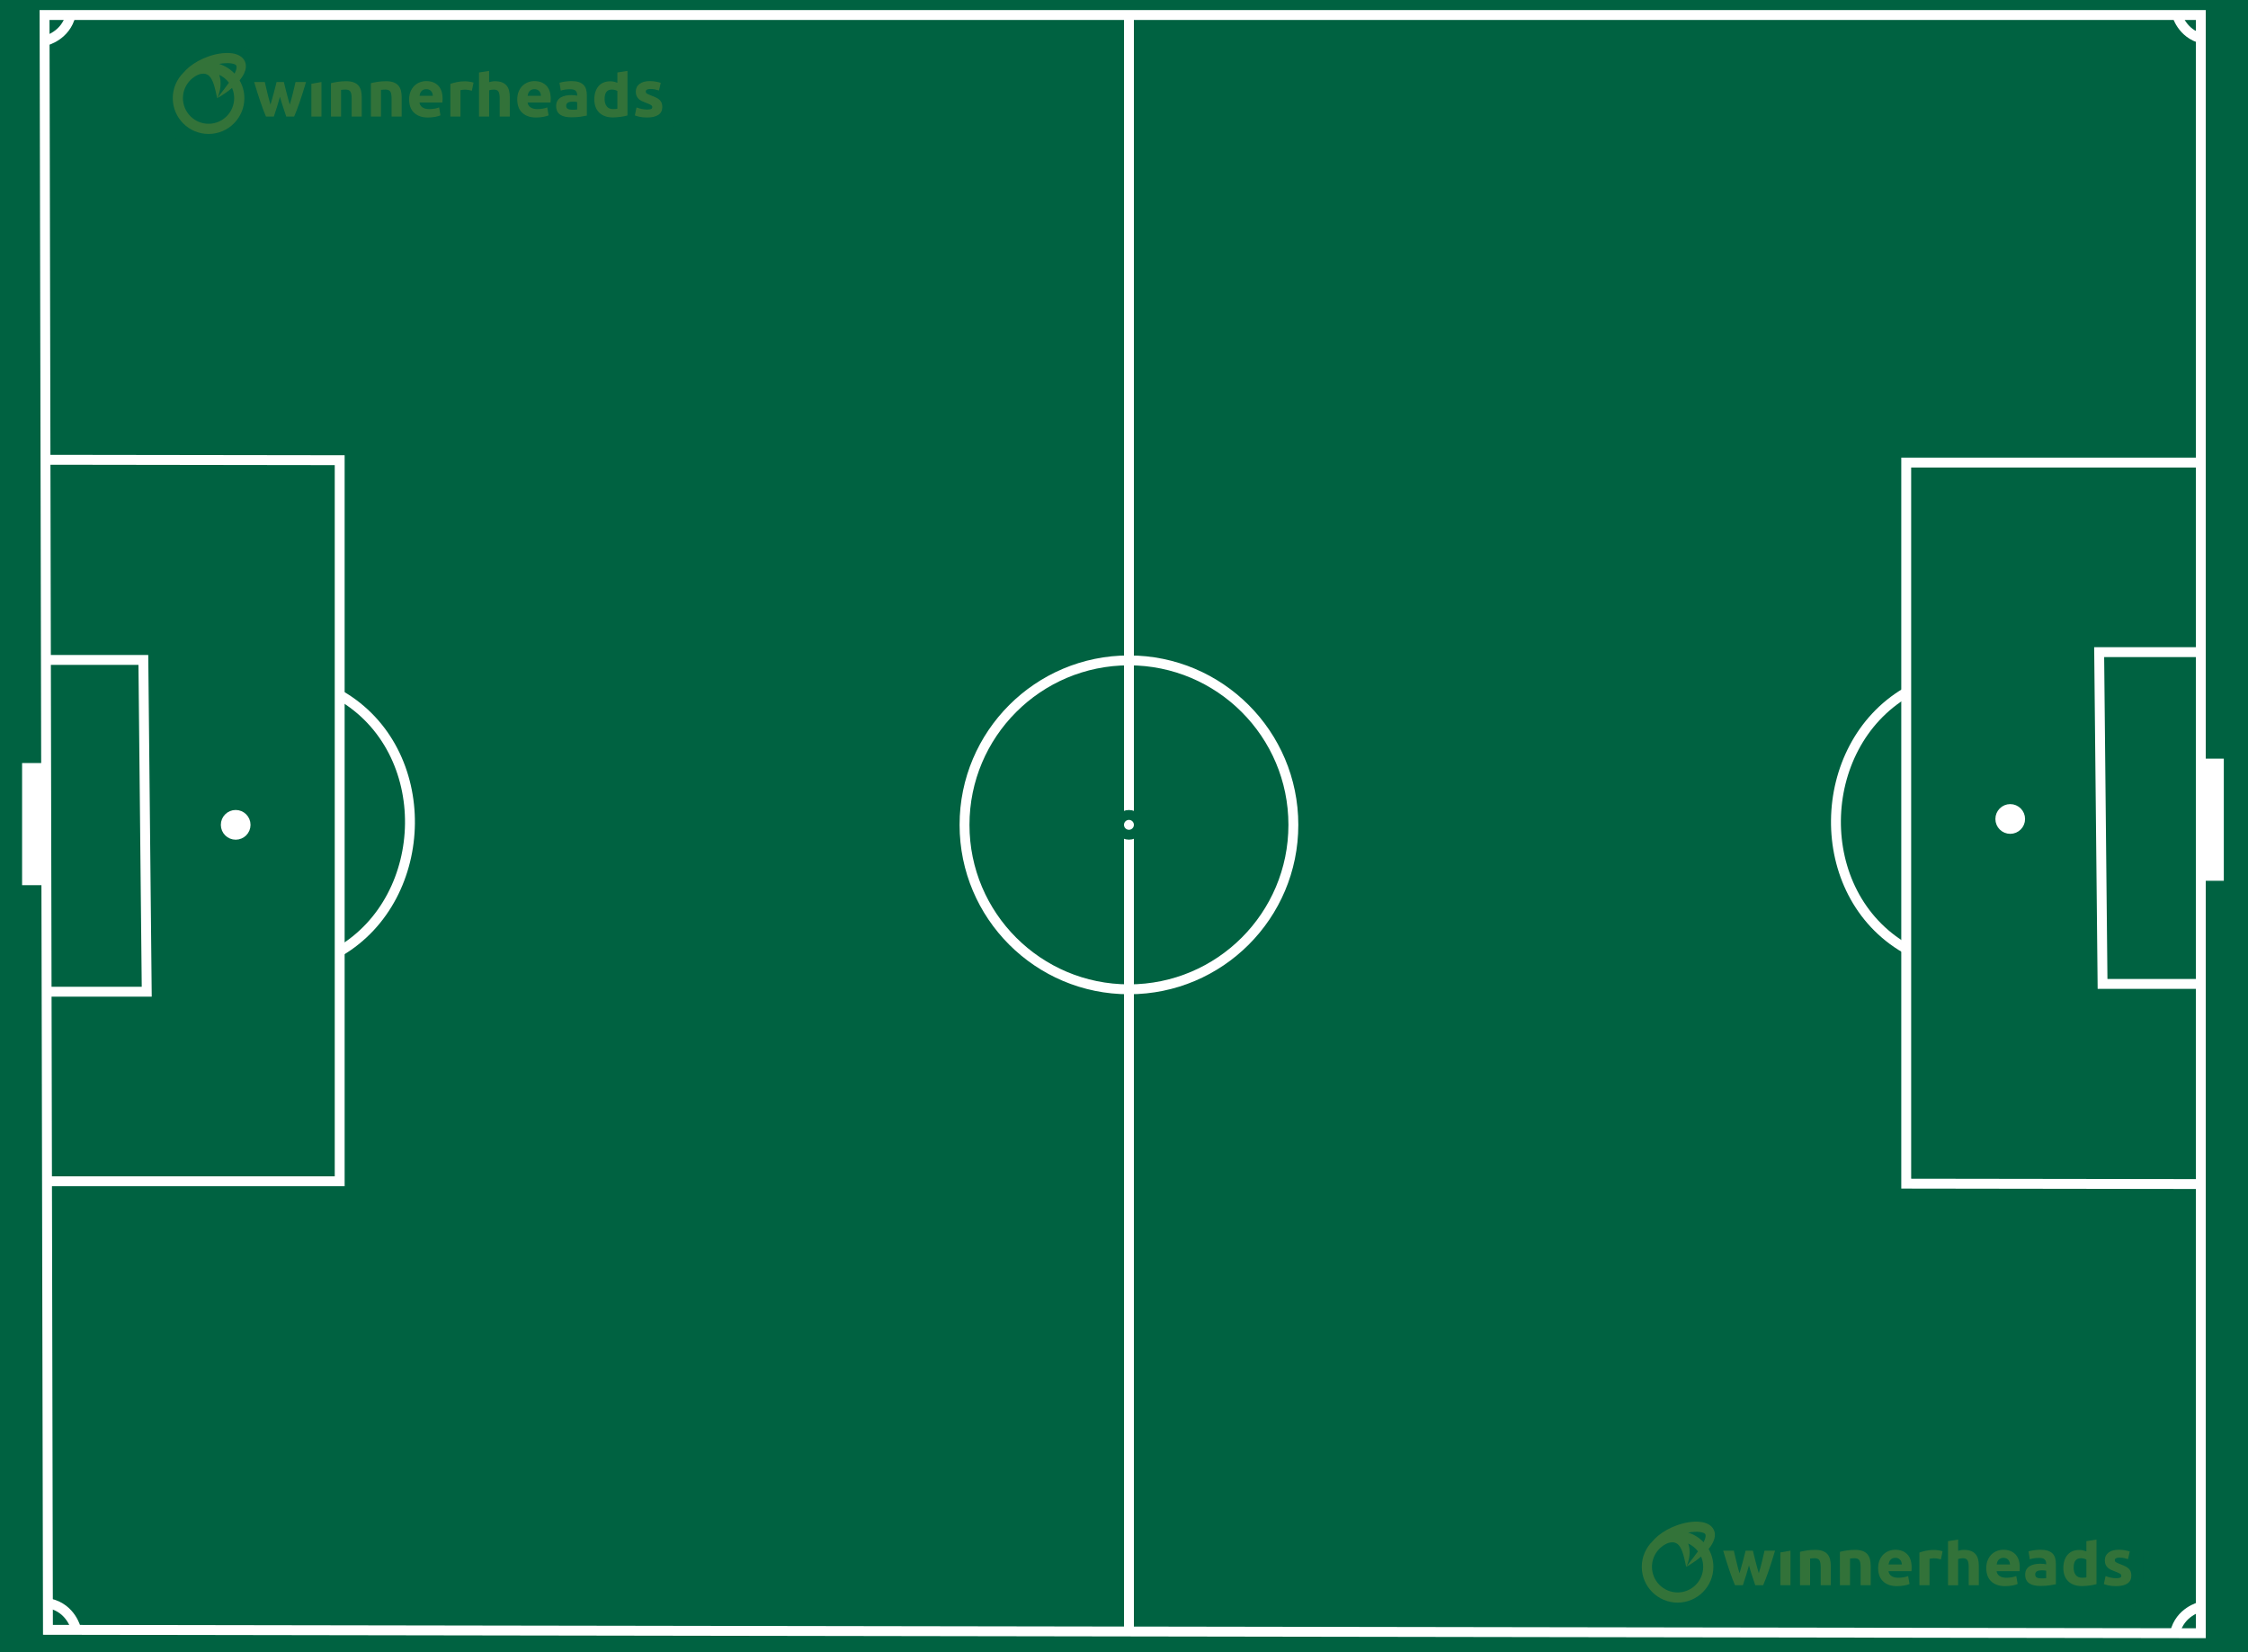 <?xml version="1.0" encoding="utf-8"?>
<!-- Generator: Adobe Illustrator 16.0.4, SVG Export Plug-In . SVG Version: 6.00 Build 0)  -->
<!DOCTYPE svg PUBLIC "-//W3C//DTD SVG 1.1//EN" "http://www.w3.org/Graphics/SVG/1.1/DTD/svg11.dtd">
<svg version="1.1"
	 id="svg2" xmlns:svg="http://www.w3.org/2000/svg" xmlns:sodipodi="http://sodipodi.sourceforge.net/DTD/sodipodi-0.dtd" xmlns:inkscape="http://www.inkscape.org/namespaces/inkscape" xmlns:rdf="http://www.w3.org/1999/02/22-rdf-syntax-ns#" xmlns:cc="http://web.resource.org/cc/" xmlns:dc="http://purl.org/dc/elements/1.1/" sodipodi:docname="Football_pitch_metric.svg" sodipodi:version="0.32" sodipodi:docbase="C:\Documents and Settings\Administrator\Desktop" inkscape:version="0.44"
	 xmlns="http://www.w3.org/2000/svg" xmlns:xlink="http://www.w3.org/1999/xlink" x="0px" y="0px" width="909px" height="668px"
	 viewBox="0 0 909 668" enable-background="new 0 0 909 668" xml:space="preserve">
<rect fill="#006241" width="909" height="668"/>
<path id="path3095" sodipodi:nodetypes="cccc" fill="#FFFFFF" stroke="#006241" stroke-width="4" d="M18.863,359.893H6.933V306.51
	h11.686"/>
<path id="path3095_1_" sodipodi:nodetypes="cccc" fill="#FFFFFF" stroke="#006241" stroke-width="4" d="M889.29,304.732h11.93
	v53.383h-11.686"/>
<sodipodi:namedview  inkscape:window-width="1024" inkscape:document-units="px" inkscape:pageopacity="0.0" inkscape:pageshadow="2" inkscape:window-height="712" inkscape:window-x="212" inkscape:window-y="205" inkscape:current-layer="layer2" inkscape:guide-points="true" inkscape:guide-bbox="true" showguides="true" inkscape:cy="380.72301" inkscape:cx="521.66264" inkscape:zoom="1" showgrid="true" bordercolor="#666666" pagecolor="#ffffff" borderopacity="1.0" id="base">
	</sodipodi:namedview>
<path id="path3117" sodipodi:nodetypes="cs" fill="none" stroke="#FFFFFF" stroke-width="4" d="M889.608,649.707
	c0,0-8.098,1.932-10.103,10.396"/>
<path id="path3120" sodipodi:nodetypes="cs" fill="none" stroke="#FFFFFF" stroke-width="4" d="M880.15,5.561
	c0,0,1.931,8.095,10.396,10.1"/>
<path id="path3122" sodipodi:nodetypes="cs" fill="none" stroke="#FFFFFF" stroke-width="4" d="M18.492,16.446
	c0,0,8.094-1.932,10.099-10.396"/>
<path id="path2194" fill="none" stroke="#FFFFFF" stroke-width="4" d="M889.921,6.065v654.271l-870.535-1.369L18.017,6.066
	L889.921,6.065L889.921,6.065z"/>
<path id="path2212" sodipodi:cx="336.13116" sodipodi:cy="254.39229" sodipodi:type="arc" sodipodi:ry="35.526058" sodipodi:rx="34.842865" fill="none" stroke="#FFFFFF" stroke-width="4" stroke-linejoin="round" d="
	M390.018,333.5c-0.006-36.718,29.757-66.486,66.475-66.493c36.718-0.006,66.484,29.755,66.493,66.476c0,0.006,0,0.013,0,0.02
	c0.006,36.718-29.759,66.488-66.476,66.493c-36.719,0.006-66.488-29.755-66.494-66.473
	C390.018,333.513,390.018,333.507,390.018,333.5z"/>
<path id="path3091" sodipodi:nodetypes="cccc" fill="none" stroke="#FFFFFF" stroke-width="4" d="M18.475,185.895l118.88,0.163
	v291.549H19.027"/>
<path id="path3093" sodipodi:nodetypes="cccc" fill="none" stroke="#FFFFFF" stroke-width="4" d="M18.272,400.955h41.062
	l-1.368-134.139H18.474"/>
<path id="path3097" sodipodi:nodetypes="cc" fill="none" stroke="#FFFFFF" stroke-width="4" d="M137.619,281.157
	c38.326,22.242,36.794,81.534-0.163,103.435"/>
<path id="path3107" fill="#006241" stroke="#FFFFFF" stroke-width="4" d="M456.5,660.336V7.434l0,0"/>
<path id="path3124" sodipodi:nodetypes="cs" fill="none" stroke="#FFFFFF" stroke-width="4" d="M30.699,658.471
	c0,0-1.931-8.095-10.396-10.1"/>
<path id="path3126" sodipodi:cx="513.85535" sodipodi:cy="253.57072" sodipodi:type="arc" sodipodi:ry="1.3453845" sodipodi:rx="1.0599999" fill="#FFFFFF" stroke="#FFFFFF" stroke-width="4" stroke-miterlimit="10" d="
	M91.3,333.5c-0.005-2.209,1.782-4.004,3.991-4.009c2.209-0.005,4.004,1.782,4.009,3.991c0,0.006,0,0.012,0,0.018
	c0.005,2.209-1.782,4.004-3.991,4.008c-2.21,0.006-4.004-1.781-4.009-3.991C91.3,333.511,91.3,333.506,91.3,333.5z"/>
<path id="path3130" sodipodi:cx="336.13116" sodipodi:cy="253.02589" sodipodi:type="arc" sodipodi:ry="1.3663868" sodipodi:rx="1.3663868" fill="#FFFFFF" stroke="#006241" stroke-width="4" stroke-miterlimit="10" d="
	M452.5,333.5c0-2.209,1.791-4,4-4c2.21,0,4.001,1.791,4.001,4s-1.791,4-4.001,4C454.291,337.5,452.5,335.709,452.5,333.5
	L452.5,333.5z"/>
<g id="Layer_2_1_" opacity="0.2">
	<path fill="#006241" d="M272.474,26.303c0-2.949-2.399-5.348-5.345-5.348H107.918c-4.076,0-8.123-0.961-11.75-2.818
		c-3.093-1.581-6.596-2.476-10.304-2.476C73.336,15.66,63.142,25.851,63.142,38.38c0,12.529,10.19,22.719,22.722,22.719
		c3.565,0,6.944-0.83,9.95-2.302c3.553-1.745,7.403-2.624,11.361-2.624h159.949c2.945,0,5.345-2.402,5.345-5.348L272.474,26.303
		L272.474,26.303z"/>
	<path fill="#FFB819" d="M99.345,25.913l-0.091-0.439c-0.043-0.15-0.101-0.298-0.153-0.445c-0.103-0.296-0.276-0.569-0.429-0.845
		c-0.181-0.25-0.366-0.521-0.581-0.725l-0.33-0.313c-0.113-0.094-0.227-0.179-0.345-0.264c-0.234-0.182-0.467-0.305-0.707-0.445
		c-0.951-0.507-1.886-0.741-2.789-0.879c-0.9-0.132-1.772-0.164-2.62-0.135c-1.703,0.066-3.328,0.337-4.879,0.743
		c-0.773,0.202-1.53,0.43-2.266,0.699c-0.732,0.259-1.449,0.542-2.135,0.857c-2.752,1.238-5.116,2.852-6.849,4.577
		c-0.343,0.337-0.65,0.684-0.94,1.026c-2.699,2.635-4.376,6.3-4.376,10.36c0,7.986,6.496,14.483,14.478,14.483
		c7.985,0,14.481-6.5,14.481-14.483c0-2.621-0.708-5.073-1.929-7.193c0.007-0.011,0.018-0.02,0.028-0.032
		c0.879-1.105,1.795-2.351,2.306-4.165c0.056-0.24,0.111-0.473,0.15-0.722c0.026-0.265,0.063-0.519,0.052-0.796
		C99.411,26.487,99.414,26.216,99.345,25.913z M84.334,50.042c-5.712,0-10.359-4.649-10.359-10.358c0-4.39,2.746-8.142,6.607-9.646
		c0.663-0.189,1.312-0.295,1.882-0.25c0.567,0.024,1.046,0.186,1.497,0.452c0.054,0.036,0.113,0.062,0.173,0.102l0.153,0.134
		l0.171,0.121l0.153,0.158c0.216,0.191,0.389,0.462,0.59,0.709c0.092,0.141,0.176,0.278,0.265,0.418
		c0.091,0.136,0.15,0.304,0.237,0.448c0.174,0.293,0.282,0.629,0.425,0.941c0.255,0.647,0.464,1.306,0.632,1.935
		c0.111,0.312,0.16,0.624,0.237,0.917c0.079,0.296,0.159,0.578,0.209,0.852c0.112,0.542,0.246,1.023,0.319,1.425
		c0.077,0.402,0.169,0.721,0.214,0.941c0.053,0.22,0.094,0.338,0.094,0.338s0.052-0.108,0.142-0.317
		c0.089-0.208,0.232-0.511,0.376-0.909c0.162-0.396,0.286-0.886,0.447-1.457c0.092-0.283,0.127-0.595,0.193-0.923
		c0.06-0.331,0.122-0.678,0.15-1.049c0.032-0.371,0.07-0.757,0.066-1.164c-0.01-0.409,0-0.832-0.056-1.28
		c-0.052-0.445-0.11-0.903-0.241-1.377c-0.059-0.311-0.164-0.622-0.283-0.936c1.563,0.716,2.915,1.811,3.946,3.167
		c-0.042,0.064-0.091,0.132-0.134,0.193c-0.651,0.907-1.279,1.732-1.837,2.461c-0.576,0.734-1.073,1.375-1.482,1.9
		c-0.412,0.536-0.736,0.956-0.956,1.241c-0.22,0.293-0.335,0.449-0.335,0.449S88,39.58,88.317,39.406
		c0.311-0.187,0.789-0.433,1.357-0.805c0.576-0.358,1.263-0.812,2.034-1.37c0.654-0.478,1.375-1.036,2.121-1.674
		c0.551,1.263,0.858,2.654,0.858,4.121C94.694,45.393,90.044,50.042,84.334,50.042z M88.566,25.832
		c0.961-0.155,1.924-0.268,2.864-0.291c0.67-0.029,1.322-0.011,1.922,0.067c0.593,0.084,1.153,0.202,1.526,0.388
		c0.083,0.048,0.193,0.085,0.253,0.135l0.11,0.066c0.024,0.022,0.047,0.046,0.077,0.068c0.066,0.037,0.08,0.082,0.136,0.114
		c0.014,0.048,0.073,0.075,0.087,0.127c0.104,0.173,0.174,0.519,0.108,1.003c-0.105,0.693-0.408,1.479-0.789,2.251
		C93.156,27.953,91.003,26.576,88.566,25.832z"/>
	<g>
		<path fill="#FCB61A" d="M113.2,39.109c-0.366,1.345-0.755,2.683-1.164,4.012c-0.412,1.328-0.851,2.664-1.305,4.014h-3.177
			c-0.333-0.745-0.689-1.633-1.076-2.66c-0.38-1.024-0.781-2.147-1.193-3.359c-0.41-1.212-0.834-2.497-1.263-3.849
			c-0.436-1.358-0.848-2.723-1.252-4.109h4.305c0.143,0.638,0.307,1.334,0.483,2.083c0.176,0.755,0.355,1.531,0.553,2.33
			c0.19,0.796,0.394,1.597,0.607,2.403c0.209,0.806,0.426,1.584,0.646,2.325c0.237-0.78,0.471-1.579,0.701-2.393
			c0.223-0.813,0.447-1.616,0.656-2.401c0.213-0.788,0.41-1.551,0.604-2.284c0.192-0.738,0.359-1.424,0.51-2.06h2.958
			c0.147,0.636,0.311,1.324,0.49,2.06c0.185,0.732,0.377,1.497,0.578,2.284c0.199,0.786,0.412,1.59,0.629,2.401
			c0.22,0.813,0.447,1.61,0.689,2.393c0.22-0.743,0.44-1.52,0.663-2.325c0.22-0.806,0.424-1.603,0.618-2.403
			c0.195-0.797,0.38-1.574,0.556-2.33c0.176-0.749,0.337-1.445,0.483-2.083h4.246c-0.401,1.384-0.82,2.751-1.249,4.109
			c-0.431,1.354-0.854,2.639-1.266,3.849c-0.408,1.212-0.816,2.335-1.211,3.359c-0.394,1.029-0.757,1.916-1.083,2.66h-3.176
			c-0.462-1.348-0.909-2.686-1.347-4.014C113.969,41.792,113.564,40.453,113.2,39.109"/>
		<polygon fill="#FCB61A" points="129.989,47.134 125.908,47.134 125.908,33.874 129.989,33.156 		"/>
		<path fill="#FCB61A" d="M133.825,33.635c0.696-0.193,1.589-0.377,2.688-0.545c1.092-0.169,2.247-0.253,3.454-0.253
			c1.226,0,2.243,0.157,3.06,0.465c0.809,0.311,1.455,0.749,1.933,1.313c0.476,0.568,0.809,1.238,1.012,2.019
			c0.201,0.78,0.303,1.646,0.303,2.606v7.89h-4.085v-7.41c0-1.277-0.176-2.179-0.52-2.709c-0.349-0.532-1-0.797-1.947-0.797
			c-0.296,0-0.604,0.015-0.935,0.038c-0.328,0.029-0.621,0.059-0.877,0.093v10.787h-4.082L133.825,33.635L133.825,33.635z"/>
		<path fill="#FCB61A" d="M149.971,33.635c0.696-0.193,1.593-0.377,2.687-0.545c1.094-0.169,2.249-0.253,3.456-0.253
			c1.226,0,2.243,0.157,3.056,0.465c0.813,0.311,1.458,0.749,1.933,1.313c0.476,0.568,0.813,1.238,1.015,2.019
			c0.195,0.78,0.3,1.646,0.3,2.606v7.89h-4.082v-7.41c0-1.277-0.176-2.179-0.52-2.709c-0.349-0.532-1.005-0.797-1.95-0.797
			c-0.293,0-0.602,0.015-0.932,0.038c-0.328,0.029-0.621,0.059-0.874,0.093v10.787h-4.085L149.971,33.635L149.971,33.635z"/>
		<path fill="#FCB61A" d="M165.428,40.255c0-1.24,0.197-2.327,0.589-3.256c0.396-0.931,0.911-1.707,1.551-2.325
			c0.635-0.619,1.373-1.089,2.203-1.406c0.834-0.319,1.686-0.479,2.563-0.479c2.047,0,3.661,0.61,4.851,1.822
			c1.189,1.213,1.781,3,1.781,5.353c0,0.23-0.007,0.483-0.023,0.761c-0.023,0.275-0.04,0.513-0.057,0.729h-9.264
			c0.091,0.813,0.484,1.458,1.175,1.94c0.697,0.479,1.624,0.717,2.795,0.717c0.753,0,1.483-0.068,2.205-0.201
			c0.719-0.131,1.309-0.293,1.766-0.492l0.547,3.216c-0.215,0.108-0.506,0.213-0.873,0.318c-0.366,0.108-0.776,0.197-1.225,0.281
			c-0.444,0.082-0.927,0.145-1.438,0.195c-0.511,0.054-1.021,0.079-1.532,0.079c-1.299,0-2.42-0.185-3.387-0.555
			c-0.957-0.374-1.752-0.883-2.384-1.528s-1.095-1.413-1.399-2.295C165.577,42.231,165.428,41.277,165.428,40.255 M175.024,38.737
			c-0.018-0.336-0.078-0.663-0.18-0.982c-0.099-0.32-0.257-0.606-0.464-0.854c-0.211-0.247-0.479-0.449-0.797-0.613
			c-0.321-0.159-0.713-0.237-1.19-0.237c-0.457,0-0.849,0.075-1.176,0.227c-0.329,0.148-0.604,0.35-0.823,0.595
			c-0.217,0.249-0.389,0.535-0.506,0.862c-0.118,0.331-0.204,0.661-0.261,0.999L175.024,38.737L175.024,38.737z"/>
		<path fill="#FCB61A" d="M190.812,36.669c-0.37-0.092-0.794-0.186-1.292-0.285c-0.493-0.097-1.021-0.141-1.591-0.141
			c-0.257,0-0.559,0.02-0.918,0.064c-0.359,0.043-0.629,0.092-0.808,0.148v10.678h-4.089v-13.23
			c0.731-0.248,1.597-0.482,2.594-0.704c1-0.223,2.108-0.333,3.33-0.333c0.221,0,0.482,0.015,0.791,0.038
			c0.317,0.029,0.627,0.063,0.934,0.109c0.311,0.043,0.624,0.098,0.931,0.161c0.314,0.06,0.573,0.135,0.791,0.225L190.812,36.669z"
			/>
		<path fill="#FCB61A" d="M193.691,47.131V29.306l4.083-0.637v4.545c0.274-0.09,0.628-0.173,1.058-0.254
			c0.43-0.078,0.846-0.119,1.247-0.119c1.167,0,2.139,0.157,2.919,0.466c0.777,0.311,1.396,0.748,1.863,1.313
			c0.465,0.569,0.798,1.239,0.985,2.02c0.193,0.78,0.292,1.646,0.292,2.606v7.886h-4.085v-7.408c0-1.275-0.169-2.177-0.505-2.708
			c-0.338-0.532-0.966-0.796-1.88-0.796c-0.364,0-0.707,0.03-1.029,0.091c-0.321,0.063-0.605,0.13-0.861,0.2v10.626h-4.083
			L193.691,47.131L193.691,47.131L193.691,47.131z"/>
		<path fill="#FCB61A" d="M209.151,40.255c0-1.24,0.194-2.327,0.589-3.256c0.387-0.931,0.907-1.707,1.543-2.325
			c0.641-0.619,1.377-1.089,2.204-1.406c0.836-0.319,1.687-0.479,2.568-0.479c2.046,0,3.663,0.61,4.853,1.822
			c1.186,1.213,1.783,3,1.783,5.353c0,0.23-0.015,0.483-0.03,0.761c-0.017,0.275-0.038,0.513-0.058,0.729h-9.264
			c0.092,0.813,0.485,1.458,1.179,1.94c0.693,0.479,1.626,0.717,2.794,0.717c0.747,0,1.484-0.068,2.206-0.201
			c0.72-0.131,1.31-0.293,1.767-0.492l0.548,3.216c-0.22,0.108-0.509,0.213-0.872,0.318c-0.362,0.108-0.775,0.197-1.226,0.281
			c-0.446,0.079-0.929,0.145-1.437,0.195c-0.513,0.054-1.026,0.079-1.535,0.079c-1.301,0-2.424-0.185-3.386-0.555
			c-0.959-0.374-1.75-0.883-2.383-1.528c-0.633-0.645-1.095-1.413-1.396-2.295C209.298,42.231,209.151,41.277,209.151,40.255
			 M218.745,38.737c-0.02-0.336-0.08-0.663-0.184-0.982c-0.104-0.32-0.257-0.606-0.463-0.854c-0.214-0.247-0.478-0.449-0.794-0.613
			c-0.326-0.159-0.718-0.237-1.193-0.237c-0.458,0-0.855,0.075-1.179,0.227c-0.332,0.148-0.602,0.35-0.821,0.595
			c-0.224,0.249-0.391,0.535-0.507,0.862c-0.119,0.331-0.199,0.661-0.261,0.999L218.745,38.737L218.745,38.737z"/>
		<path fill="#FCB61A" d="M231.025,32.785c1.204,0,2.204,0.132,3.014,0.4c0.803,0.265,1.447,0.646,1.931,1.146
			c0.484,0.495,0.827,1.094,1.025,1.802c0.199,0.709,0.305,1.5,0.305,2.367v8.233c-0.583,0.125-1.4,0.269-2.441,0.439
			c-1.04,0.167-2.299,0.253-3.78,0.253c-0.931,0-1.775-0.079-2.54-0.239c-0.754-0.16-1.41-0.42-1.957-0.783
			c-0.549-0.366-0.972-0.839-1.263-1.419c-0.289-0.586-0.437-1.307-0.437-2.154c0-0.815,0.169-1.506,0.505-2.076
			c0.342-0.565,0.792-1.015,1.36-1.354c0.562-0.336,1.217-0.579,1.947-0.732c0.729-0.148,1.489-0.224,2.272-0.224
			c0.532,0,1.002,0.025,1.413,0.066c0.409,0.046,0.743,0.105,1.002,0.174V38.31c0-0.67-0.213-1.211-0.632-1.619
			c-0.419-0.408-1.154-0.61-2.195-0.61c-0.697,0-1.379,0.046-2.052,0.146c-0.677,0.096-1.259,0.233-1.75,0.409l-0.523-3.187
			c0.241-0.072,0.539-0.147,0.892-0.227c0.353-0.077,0.743-0.15,1.163-0.211c0.419-0.062,0.866-0.111,1.329-0.159
			C230.08,32.81,230.55,32.785,231.025,32.785 M231.352,44.367c0.403,0,0.782-0.007,1.152-0.024c0.365-0.017,0.66-0.045,0.88-0.08
			v-3.002c-0.166-0.037-0.411-0.07-0.743-0.105c-0.329-0.037-0.632-0.051-0.907-0.051c-0.382,0-0.745,0.021-1.081,0.066
			c-0.335,0.044-0.634,0.131-0.89,0.253c-0.257,0.124-0.454,0.293-0.604,0.508c-0.143,0.209-0.22,0.476-0.22,0.79
			c0,0.623,0.22,1.054,0.645,1.292C230.014,44.246,230.605,44.367,231.352,44.367"/>
		<path fill="#FCB61A" d="M253.719,46.682c-0.366,0.104-0.782,0.211-1.263,0.307c-0.477,0.096-0.97,0.18-1.493,0.25
			c-0.52,0.073-1.051,0.13-1.59,0.174c-0.54,0.045-1.056,0.066-1.549,0.066c-1.186,0-2.248-0.167-3.179-0.506
			c-0.931-0.335-1.717-0.816-2.353-1.448c-0.642-0.628-1.133-1.388-1.467-2.281s-0.509-1.9-0.509-3.016
			c0-1.13,0.147-2.152,0.439-3.066c0.295-0.915,0.714-1.688,1.265-2.326c0.547-0.638,1.217-1.125,2.013-1.459
			c0.794-0.338,1.705-0.505,2.727-0.505c0.568,0,1.073,0.05,1.52,0.161c0.453,0.105,0.902,0.255,1.359,0.45v-4.174l4.082-0.639
			v18.014h-0.002L253.719,46.682L253.719,46.682z M244.478,40.039c0,1.219,0.286,2.205,0.851,2.948
			c0.566,0.741,1.406,1.115,2.519,1.115c0.37,0,0.707-0.014,1.016-0.037c0.313-0.032,0.567-0.061,0.77-0.094v-7.2
			c-0.259-0.163-0.586-0.293-1.002-0.401c-0.411-0.105-0.827-0.16-1.247-0.16C245.445,36.211,244.478,37.488,244.478,40.039"/>
		<path fill="#FCB61A" d="M261.694,44.288c0.75,0,1.277-0.07,1.592-0.209c0.309-0.141,0.468-0.418,0.468-0.825
			c0-0.316-0.205-0.599-0.605-0.836c-0.407-0.241-1.013-0.513-1.836-0.812c-0.642-0.23-1.22-0.468-1.744-0.717
			c-0.518-0.25-0.961-0.546-1.326-0.889c-0.368-0.344-0.646-0.755-0.85-1.232c-0.202-0.482-0.304-1.057-0.304-1.727
			c0-1.31,0.506-2.348,1.51-3.11c1.004-0.761,2.385-1.143,4.135-1.143c0.879,0,1.716,0.075,2.522,0.225
			c0.802,0.152,1.449,0.318,1.921,0.494l-0.714,3.083c-0.475-0.161-0.993-0.302-1.549-0.425c-0.555-0.123-1.18-0.188-1.874-0.188
			c-1.28,0-1.922,0.346-1.922,1.038c0,0.159,0.028,0.3,0.083,0.424c0.05,0.124,0.164,0.245,0.329,0.358
			c0.166,0.112,0.389,0.239,0.675,0.373c0.282,0.135,0.641,0.282,1.081,0.441c0.895,0.321,1.633,0.636,2.218,0.95
			c0.583,0.312,1.043,0.649,1.385,1.01c0.337,0.363,0.575,0.766,0.708,1.207c0.139,0.443,0.205,0.956,0.205,1.539
			c0,1.378-0.538,2.419-1.601,3.125c-1.068,0.708-2.577,1.061-4.537,1.061c-1.28,0-2.345-0.104-3.189-0.314
			c-0.856-0.216-1.445-0.391-1.769-0.534l0.684-3.216c0.693,0.263,1.406,0.474,2.139,0.628
			C260.258,44.214,260.982,44.288,261.694,44.288"/>
	</g>
</g>
<g id="Layer_2_2_" opacity="0.2">
	<path fill="#006241" d="M866.489,620.108c0-2.948-2.398-5.35-5.345-5.35H701.933c-4.075,0-8.123-0.961-11.749-2.816
		c-3.094-1.581-6.596-2.477-10.305-2.477c-12.527-0.002-22.723,10.188-22.723,22.719c0,12.527,10.189,22.721,22.723,22.721
		c3.564,0,6.943-0.83,9.949-2.304c3.554-1.744,7.402-2.624,11.359-2.624h159.95c2.945,0,5.345-2.4,5.345-5.349L866.489,620.108
		L866.489,620.108z"/>
	<path fill="#FFB819" d="M693.359,619.718l-0.092-0.438c-0.044-0.149-0.101-0.298-0.152-0.444c-0.104-0.297-0.274-0.568-0.431-0.846
		c-0.181-0.25-0.364-0.521-0.579-0.726l-0.33-0.312c-0.112-0.094-0.228-0.179-0.347-0.266c-0.232-0.183-0.467-0.305-0.706-0.443
		c-0.949-0.507-1.886-0.741-2.789-0.879c-0.899-0.132-1.771-0.164-2.619-0.137c-1.703,0.065-3.328,0.339-4.88,0.744
		c-0.772,0.201-1.528,0.431-2.266,0.697c-0.732,0.26-1.449,0.542-2.136,0.856c-2.753,1.237-5.116,2.853-6.851,4.577
		c-0.343,0.337-0.649,0.684-0.938,1.024c-2.699,2.636-4.378,6.301-4.378,10.36c0,7.986,6.496,14.482,14.479,14.482
		c7.985,0,14.48-6.499,14.48-14.482c0-2.62-0.707-5.073-1.93-7.192c0.007-0.012,0.02-0.021,0.027-0.032
		c0.879-1.104,1.795-2.352,2.307-4.164c0.057-0.239,0.111-0.476,0.149-0.724c0.025-0.265,0.062-0.519,0.052-0.797
		C693.426,620.293,693.43,620.021,693.359,619.718z M678.35,643.848c-5.713,0-10.358-4.648-10.358-10.357
		c0-4.391,2.745-8.143,6.606-9.646c0.662-0.188,1.312-0.295,1.883-0.25c0.566,0.023,1.046,0.187,1.496,0.45
		c0.055,0.037,0.113,0.063,0.173,0.104l0.153,0.134l0.17,0.121l0.154,0.157c0.216,0.189,0.389,0.463,0.59,0.709
		c0.092,0.142,0.176,0.276,0.266,0.419c0.091,0.136,0.148,0.303,0.236,0.446c0.174,0.293,0.282,0.629,0.426,0.94
		c0.255,0.646,0.465,1.307,0.632,1.936c0.11,0.312,0.159,0.624,0.236,0.917c0.079,0.297,0.159,0.578,0.21,0.853
		c0.111,0.543,0.246,1.022,0.318,1.426c0.077,0.401,0.17,0.722,0.215,0.94c0.053,0.221,0.094,0.339,0.094,0.339
		s0.054-0.108,0.145-0.317c0.088-0.207,0.229-0.51,0.376-0.907c0.161-0.396,0.285-0.887,0.445-1.456
		c0.094-0.282,0.128-0.597,0.192-0.925c0.062-0.33,0.123-0.678,0.15-1.049c0.03-0.371,0.068-0.757,0.064-1.164
		c-0.01-0.408,0-0.832-0.056-1.279c-0.053-0.443-0.11-0.902-0.241-1.379c-0.06-0.311-0.164-0.62-0.282-0.936
		c1.563,0.717,2.915,1.811,3.946,3.167c-0.043,0.062-0.092,0.132-0.135,0.191c-0.65,0.908-1.279,1.731-1.837,2.463
		c-0.575,0.732-1.073,1.375-1.482,1.898c-0.411,0.536-0.735,0.956-0.956,1.241c-0.22,0.293-0.335,0.449-0.335,0.449
		s0.171-0.099,0.488-0.272c0.311-0.186,0.788-0.434,1.356-0.805c0.574-0.357,1.263-0.812,2.033-1.37
		c0.654-0.479,1.374-1.036,2.121-1.674c0.551,1.263,0.856,2.653,0.856,4.121C688.709,639.198,684.059,643.848,678.35,643.848z
		 M682.581,619.637c0.961-0.154,1.924-0.269,2.863-0.291c0.67-0.027,1.321-0.012,1.922,0.067c0.595,0.084,1.152,0.201,1.526,0.389
		c0.083,0.048,0.193,0.085,0.252,0.136l0.11,0.064c0.023,0.023,0.047,0.047,0.077,0.068c0.064,0.037,0.08,0.082,0.136,0.113
		c0.015,0.049,0.073,0.073,0.087,0.127c0.104,0.174,0.174,0.521,0.108,1.004c-0.104,0.692-0.408,1.479-0.788,2.251
		C687.17,621.759,685.018,620.381,682.581,619.637z"/>
	<g>
		<path fill="#FCB61A" d="M707.215,632.914c-0.366,1.346-0.756,2.684-1.164,4.013c-0.411,1.327-0.852,2.663-1.305,4.015h-3.177
			c-0.334-0.745-0.688-1.634-1.075-2.66c-0.382-1.023-0.781-2.146-1.193-3.358c-0.41-1.213-0.834-2.497-1.264-3.851
			c-0.438-1.356-0.849-2.724-1.252-4.107h4.305c0.145,0.639,0.309,1.335,0.483,2.083c0.177,0.756,0.354,1.53,0.554,2.33
			c0.188,0.796,0.395,1.597,0.605,2.401c0.21,0.806,0.426,1.584,0.646,2.325c0.236-0.779,0.471-1.578,0.701-2.394
			c0.223-0.812,0.446-1.616,0.655-2.4c0.213-0.788,0.409-1.552,0.604-2.285c0.19-0.737,0.358-1.424,0.51-2.061h2.957
			c0.146,0.637,0.312,1.323,0.49,2.061c0.186,0.731,0.377,1.497,0.578,2.285c0.198,0.784,0.412,1.589,0.629,2.4
			c0.221,0.813,0.447,1.608,0.688,2.394c0.222-0.743,0.438-1.521,0.663-2.325c0.221-0.807,0.424-1.604,0.617-2.401
			c0.195-0.799,0.379-1.574,0.557-2.33c0.178-0.748,0.338-1.444,0.482-2.083h4.246c-0.402,1.384-0.82,2.751-1.25,4.107
			c-0.43,1.354-0.854,2.64-1.267,3.851c-0.407,1.212-0.815,2.335-1.211,3.358c-0.396,1.028-0.758,1.915-1.083,2.66h-3.178
			c-0.462-1.35-0.907-2.688-1.346-4.015C707.984,635.597,707.579,634.259,707.215,632.914"/>
		<polygon fill="#FCB61A" points="724.004,640.939 719.922,640.939 719.922,627.678 724.004,626.963 		"/>
		<path fill="#FCB61A" d="M727.84,627.441c0.695-0.193,1.59-0.377,2.688-0.545c1.094-0.171,2.247-0.255,3.455-0.255
			c1.227,0,2.241,0.156,3.06,0.467c0.811,0.311,1.455,0.749,1.934,1.312c0.478,0.568,0.811,1.238,1.013,2.021
			c0.2,0.779,0.304,1.646,0.304,2.604v7.892h-4.085v-7.409c0-1.277-0.178-2.18-0.521-2.709c-0.349-0.532-0.999-0.798-1.946-0.798
			c-0.296,0-0.604,0.016-0.936,0.037c-0.327,0.027-0.62,0.061-0.877,0.094v10.788h-4.082L727.84,627.441L727.84,627.441z"/>
		<path fill="#FCB61A" d="M743.985,627.441c0.695-0.193,1.594-0.377,2.688-0.545c1.094-0.171,2.248-0.255,3.455-0.255
			c1.228,0,2.244,0.156,3.057,0.467s1.458,0.749,1.934,1.312c0.477,0.568,0.812,1.238,1.016,2.021
			c0.195,0.779,0.301,1.646,0.301,2.604v7.892h-4.081v-7.409c0-1.277-0.177-2.18-0.521-2.709c-0.351-0.532-1.005-0.798-1.95-0.798
			c-0.293,0-0.604,0.016-0.933,0.037c-0.327,0.027-0.62,0.061-0.873,0.094v10.788h-4.086L743.985,627.441L743.985,627.441z"/>
		<path fill="#FCB61A" d="M759.442,634.06c0-1.239,0.195-2.326,0.589-3.255c0.396-0.933,0.911-1.707,1.552-2.326
			c0.635-0.617,1.373-1.089,2.204-1.405c0.834-0.318,1.686-0.479,2.562-0.479c2.048,0,3.662,0.609,4.853,1.821
			c1.188,1.213,1.781,3,1.781,5.354c0,0.229-0.009,0.482-0.022,0.762c-0.022,0.274-0.04,0.513-0.058,0.729h-9.265
			c0.091,0.812,0.484,1.458,1.175,1.938c0.696,0.479,1.625,0.717,2.796,0.717c0.753,0,1.482-0.067,2.205-0.2
			c0.72-0.132,1.311-0.293,1.768-0.491l0.547,3.216c-0.215,0.109-0.506,0.214-0.873,0.318c-0.366,0.106-0.774,0.196-1.226,0.28
			c-0.443,0.082-0.928,0.146-1.438,0.195c-0.512,0.054-1.021,0.077-1.532,0.077c-1.3,0-2.421-0.187-3.388-0.555
			c-0.956-0.373-1.752-0.884-2.384-1.528c-0.631-0.646-1.096-1.413-1.398-2.296C759.592,636.036,759.442,635.082,759.442,634.06
			 M769.038,632.542c-0.019-0.335-0.078-0.663-0.181-0.979c-0.1-0.32-0.259-0.606-0.466-0.854c-0.211-0.248-0.479-0.448-0.797-0.612
			c-0.319-0.158-0.713-0.237-1.188-0.237c-0.457,0-0.85,0.075-1.177,0.228c-0.329,0.147-0.604,0.352-0.822,0.596
			c-0.218,0.248-0.39,0.535-0.507,0.861c-0.117,0.331-0.203,0.661-0.262,0.999H769.038L769.038,632.542z"/>
		<path fill="#FCB61A" d="M784.826,630.475c-0.369-0.092-0.795-0.187-1.291-0.284c-0.493-0.097-1.021-0.142-1.592-0.142
			c-0.259,0-0.56,0.021-0.918,0.063s-0.63,0.092-0.81,0.147v10.678h-4.088v-13.229c0.729-0.247,1.597-0.481,2.594-0.703
			c1-0.225,2.107-0.333,3.33-0.333c0.222,0,0.481,0.016,0.791,0.037c0.315,0.028,0.627,0.062,0.935,0.109
			c0.312,0.044,0.623,0.1,0.932,0.16c0.312,0.062,0.572,0.136,0.791,0.226L784.826,630.475z"/>
		<path fill="#FCB61A" d="M787.706,640.938v-17.825l4.084-0.638v4.545c0.271-0.09,0.628-0.174,1.057-0.254
			c0.432-0.078,0.848-0.119,1.247-0.119c1.167,0,2.14,0.156,2.919,0.467c0.777,0.312,1.396,0.748,1.863,1.312
			c0.465,0.568,0.798,1.238,0.984,2.021c0.191,0.78,0.292,1.646,0.292,2.605v7.888h-4.086v-7.408c0-1.276-0.17-2.179-0.506-2.708
			c-0.339-0.531-0.966-0.797-1.88-0.797c-0.363,0-0.707,0.029-1.028,0.092c-0.319,0.062-0.604,0.129-0.859,0.198v10.627h-4.083
			L787.706,640.938L787.706,640.938L787.706,640.938z"/>
		<path fill="#FCB61A" d="M803.166,634.06c0-1.239,0.193-2.326,0.589-3.255c0.388-0.933,0.908-1.707,1.543-2.326
			c0.643-0.617,1.378-1.089,2.205-1.405c0.836-0.318,1.688-0.479,2.566-0.479c2.046,0,3.663,0.609,4.854,1.821
			c1.187,1.213,1.783,3,1.783,5.354c0,0.229-0.017,0.482-0.031,0.762c-0.016,0.274-0.037,0.513-0.057,0.729h-9.265
			c0.092,0.812,0.483,1.458,1.18,1.938c0.691,0.479,1.626,0.717,2.794,0.717c0.745,0,1.482-0.067,2.205-0.2
			c0.721-0.132,1.311-0.293,1.768-0.491l0.549,3.216c-0.221,0.109-0.51,0.214-0.872,0.318c-0.36,0.106-0.774,0.196-1.226,0.28
			c-0.447,0.078-0.93,0.146-1.438,0.195c-0.515,0.054-1.024,0.077-1.534,0.077c-1.302,0-2.425-0.187-3.387-0.555
			c-0.961-0.373-1.75-0.884-2.384-1.528c-0.634-0.646-1.095-1.413-1.396-2.296C803.312,636.036,803.166,635.082,803.166,634.06
			 M812.76,632.542c-0.021-0.335-0.08-0.663-0.186-0.979c-0.104-0.32-0.257-0.606-0.463-0.854c-0.213-0.248-0.479-0.448-0.794-0.612
			c-0.325-0.158-0.719-0.237-1.192-0.237c-0.458,0-0.855,0.075-1.18,0.228c-0.332,0.147-0.603,0.352-0.821,0.596
			c-0.224,0.248-0.392,0.535-0.507,0.861c-0.118,0.331-0.198,0.661-0.262,0.999H812.76L812.76,632.542z"/>
		<path fill="#FCB61A" d="M825.04,626.591c1.202,0,2.204,0.132,3.014,0.398c0.804,0.267,1.447,0.646,1.932,1.146
			c0.483,0.493,0.827,1.094,1.023,1.801c0.199,0.709,0.307,1.5,0.307,2.367v8.232c-0.583,0.126-1.398,0.271-2.439,0.438
			c-1.041,0.169-2.301,0.255-3.781,0.255c-0.93,0-1.773-0.079-2.539-0.24c-0.754-0.16-1.409-0.42-1.957-0.783
			c-0.549-0.364-0.971-0.838-1.262-1.419c-0.289-0.587-0.438-1.307-0.438-2.153c0-0.814,0.169-1.507,0.505-2.076
			c0.343-0.564,0.792-1.016,1.359-1.354c0.562-0.336,1.217-0.579,1.946-0.731c0.729-0.147,1.488-0.225,2.271-0.225
			c0.531,0,1.003,0.025,1.412,0.066c0.409,0.046,0.743,0.104,1.002,0.174v-0.374c0-0.67-0.213-1.211-0.632-1.618
			c-0.419-0.406-1.152-0.609-2.194-0.609c-0.695,0-1.38,0.046-2.053,0.146c-0.678,0.096-1.26,0.232-1.751,0.408l-0.522-3.187
			c0.241-0.072,0.539-0.146,0.893-0.229c0.354-0.077,0.743-0.148,1.162-0.211c0.42-0.062,0.866-0.11,1.33-0.159
			C824.095,626.615,824.565,626.591,825.04,626.591 M825.367,638.172c0.402,0,0.782-0.007,1.151-0.022
			c0.365-0.019,0.66-0.046,0.881-0.08v-3.002c-0.166-0.036-0.41-0.069-0.743-0.106c-0.328-0.036-0.632-0.051-0.906-0.051
			c-0.383,0-0.744,0.021-1.08,0.065c-0.336,0.044-0.635,0.131-0.892,0.253c-0.258,0.124-0.452,0.293-0.604,0.509
			c-0.144,0.209-0.219,0.476-0.219,0.79c0,0.622,0.219,1.054,0.645,1.293C824.029,638.051,824.619,638.172,825.367,638.172"/>
		<path fill="#FCB61A" d="M847.733,640.487c-0.364,0.104-0.78,0.211-1.263,0.308c-0.479,0.097-0.971,0.181-1.494,0.249
			c-0.52,0.074-1.051,0.132-1.59,0.176c-0.539,0.046-1.056,0.065-1.549,0.065c-1.188,0-2.248-0.167-3.18-0.506
			c-0.932-0.335-1.717-0.816-2.354-1.448c-0.643-0.628-1.133-1.389-1.467-2.28c-0.334-0.893-0.51-1.899-0.51-3.017
			c0-1.131,0.146-2.153,0.438-3.066c0.295-0.914,0.715-1.688,1.267-2.326c0.548-0.638,1.218-1.125,2.013-1.459
			c0.795-0.338,1.705-0.505,2.727-0.505c0.568,0,1.073,0.051,1.521,0.16c0.452,0.105,0.9,0.256,1.357,0.449v-4.174l4.082-0.64
			L847.733,640.487L847.733,640.487L847.733,640.487L847.733,640.487z M838.494,633.844c0,1.221,0.285,2.203,0.851,2.947
			c0.565,0.74,1.405,1.114,2.52,1.114c0.37,0,0.707-0.016,1.018-0.036c0.312-0.031,0.566-0.062,0.771-0.095v-7.199
			c-0.261-0.163-0.587-0.294-1.003-0.401c-0.411-0.104-0.827-0.159-1.247-0.159C839.46,630.017,838.494,631.294,838.494,633.844"/>
		<path fill="#FCB61A" d="M855.709,638.093c0.751,0,1.275-0.069,1.592-0.209c0.311-0.143,0.468-0.419,0.468-0.825
			c0-0.314-0.204-0.6-0.604-0.836c-0.407-0.24-1.014-0.514-1.836-0.812c-0.645-0.229-1.222-0.468-1.744-0.718
			c-0.519-0.249-0.961-0.545-1.325-0.89c-0.368-0.345-0.646-0.757-0.852-1.231c-0.2-0.481-0.303-1.059-0.303-1.729
			c0-1.311,0.506-2.349,1.51-3.108c1.005-0.762,2.386-1.146,4.136-1.146c0.879,0,1.717,0.075,2.521,0.227
			c0.804,0.15,1.449,0.316,1.923,0.492l-0.716,3.083c-0.475-0.161-0.991-0.303-1.549-0.425c-0.555-0.123-1.18-0.188-1.873-0.188
			c-1.279,0-1.922,0.346-1.922,1.038c0,0.158,0.028,0.3,0.082,0.425c0.051,0.123,0.164,0.244,0.33,0.356
			c0.165,0.111,0.389,0.237,0.674,0.373c0.282,0.136,0.643,0.28,1.081,0.44c0.896,0.321,1.633,0.636,2.218,0.95
			c0.583,0.312,1.043,0.647,1.386,1.01c0.339,0.363,0.575,0.767,0.708,1.207c0.14,0.442,0.205,0.956,0.205,1.539
			c0,1.377-0.538,2.419-1.602,3.125c-1.067,0.709-2.577,1.062-4.537,1.062c-1.279,0-2.346-0.104-3.188-0.313
			c-0.855-0.216-1.444-0.392-1.771-0.533l0.686-3.217c0.692,0.264,1.404,0.475,2.14,0.629
			C854.271,638.02,854.997,638.093,855.709,638.093"/>
	</g>
</g>
<path id="path3091_1_" sodipodi:nodetypes="cccc" fill="none" stroke="#FFFFFF" stroke-width="4" d="M889.678,478.73l-118.88-0.164
	V187.018h118.328"/>
<path id="path3093_1_" sodipodi:nodetypes="cccc" fill="none" stroke="#FFFFFF" stroke-width="4" d="M889.881,263.67h-41.062
	l1.367,134.139h39.491"/>
<path id="path3097_1_" sodipodi:nodetypes="cc" fill="none" stroke="#FFFFFF" stroke-width="4" d="M770.534,383.468
	c-38.326-22.241-36.794-81.534,0.163-103.435"/>
<path id="path3126_1_" sodipodi:cx="513.85535" sodipodi:cy="253.57072" sodipodi:type="arc" sodipodi:ry="1.3453845" sodipodi:rx="1.0599999" fill="#FFFFFF" stroke="#FFFFFF" stroke-width="4" stroke-miterlimit="10" d="
	M816.854,331.125c0.006,2.209-1.781,4.004-3.99,4.009s-4.004-1.782-4.01-3.991c0-0.006,0-0.012,0-0.018
	c-0.006-2.209,1.781-4.004,3.99-4.008c2.21-0.006,4.004,1.781,4.01,3.991C816.854,331.114,816.854,331.119,816.854,331.125z"/>
</svg>

